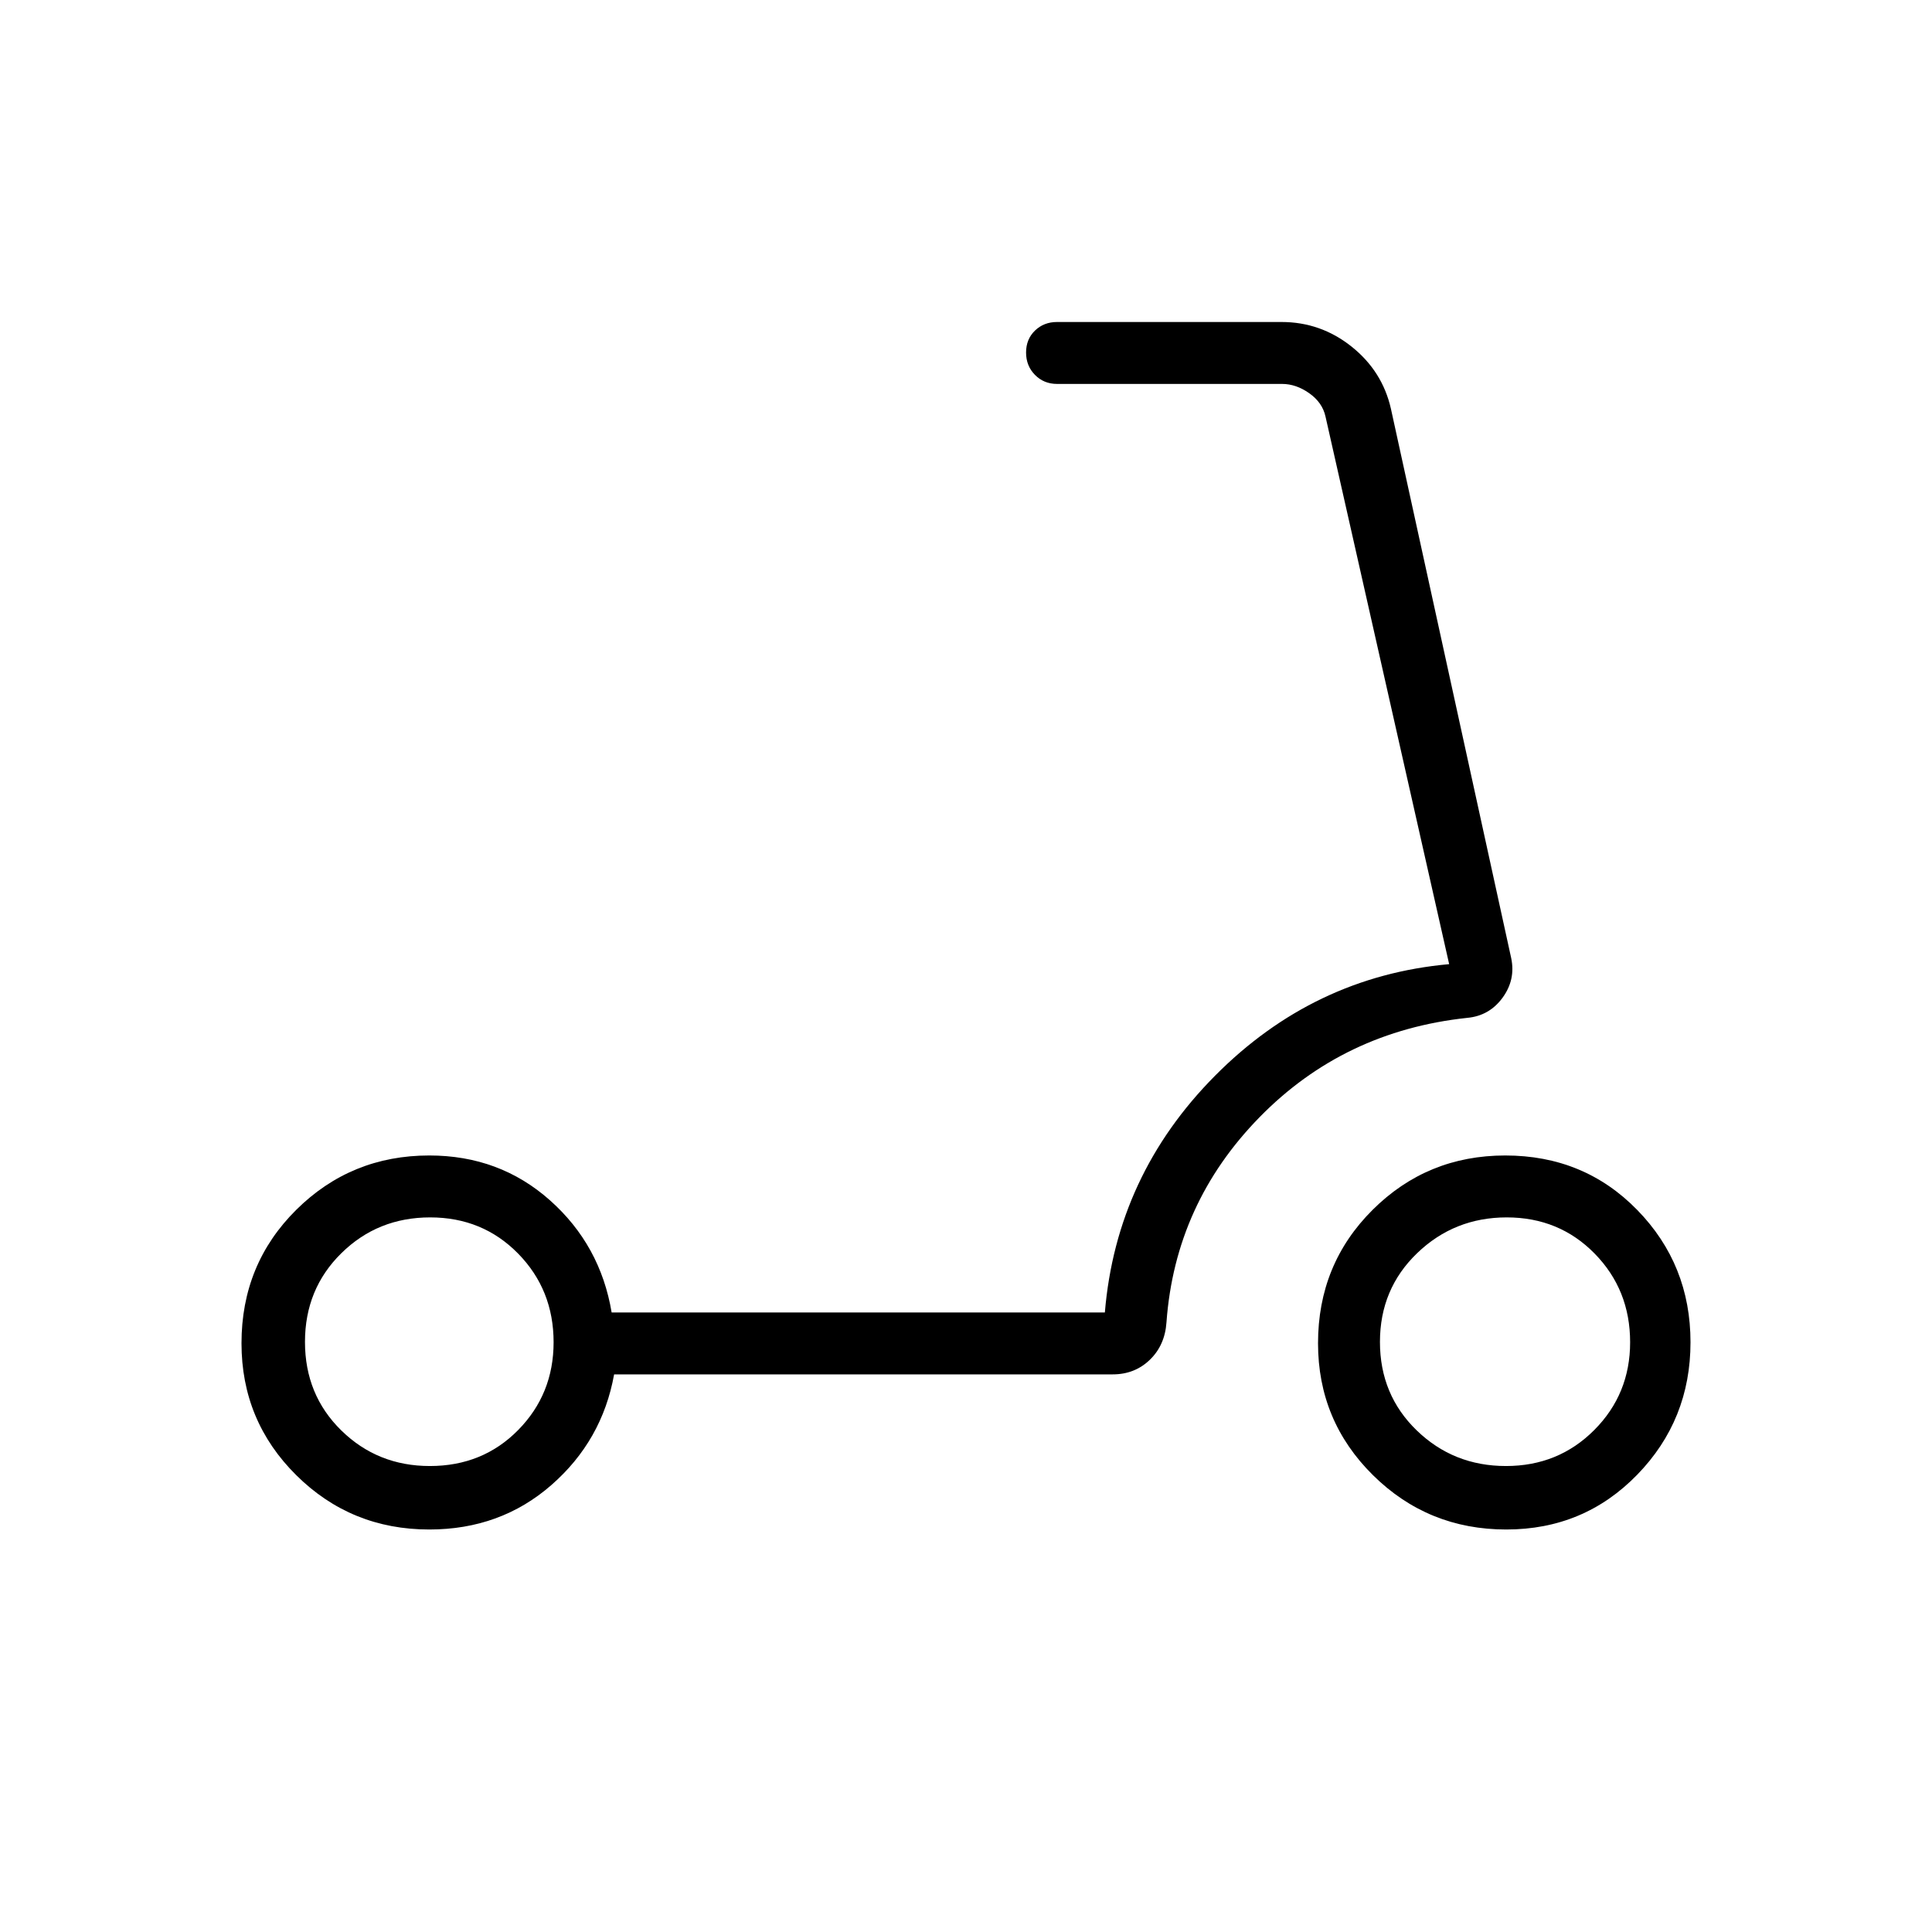 <svg xmlns="http://www.w3.org/2000/svg" width="48" height="48" viewBox="0 -960 960 960"><path d="M748.3-231.54q26.06 0 43.88-17.89Q810-267.31 810-293.05q0-26.07-17.63-44.05-17.63-17.98-43.69-17.98t-44.53 17.79q-18.46 17.78-18.46 44.08 0 26.29 18.28 43.98 18.27 17.69 44.33 17.69Zm.16 31.54q-38.92 0-66.23-26.99-27.31-26.99-27.31-65.55 0-39.31 27.14-66.31 27.13-27 65.9-27 39.19 0 65.62 27.12Q840-331.62 840-293.04t-26.47 65.81Q787.06-200 748.46-200Zm-534.87-31.54q26.3 0 43.89-17.89 17.6-17.88 17.6-43.62 0-26.07-17.63-44.05-17.63-17.98-43.7-17.98-26.06 0-44.13 17.79-18.08 17.78-18.08 44.08 0 26.29 18.04 43.98 18.04 17.69 44.01 17.69Zm-.28 31.54q-38.88 0-66.1-26.99Q120-253.98 120-292.54q0-39.31 27.21-66.31 27.22-27 66.1-27 34.92 0 59.96 22.27t30.65 55.73H549q5.69-68.15 54.69-117.57 49-49.43 116.39-55.5l-61.46-272.16q-1.54-6.92-8.08-11.54-6.54-4.61-13.46-4.61H525.23q-6.54 0-10.96-4.49-4.42-4.48-4.42-11.11 0-6.63 4.42-10.9 4.42-4.27 10.96-4.27h111.54q19.5 0 34.83 12.23 15.32 12.23 19.55 30.92l59.77 273q2.23 10.7-4.34 19.66-6.58 8.96-17.5 9.96-61.31 6.54-103.23 49.38Q583.92-362 579.62-303q-.77 11.44-8.28 18.68-7.5 7.24-18.42 7.24H305.15q-5.92 32.93-31.19 55Q248.69-200 213.31-200Z"/></svg>